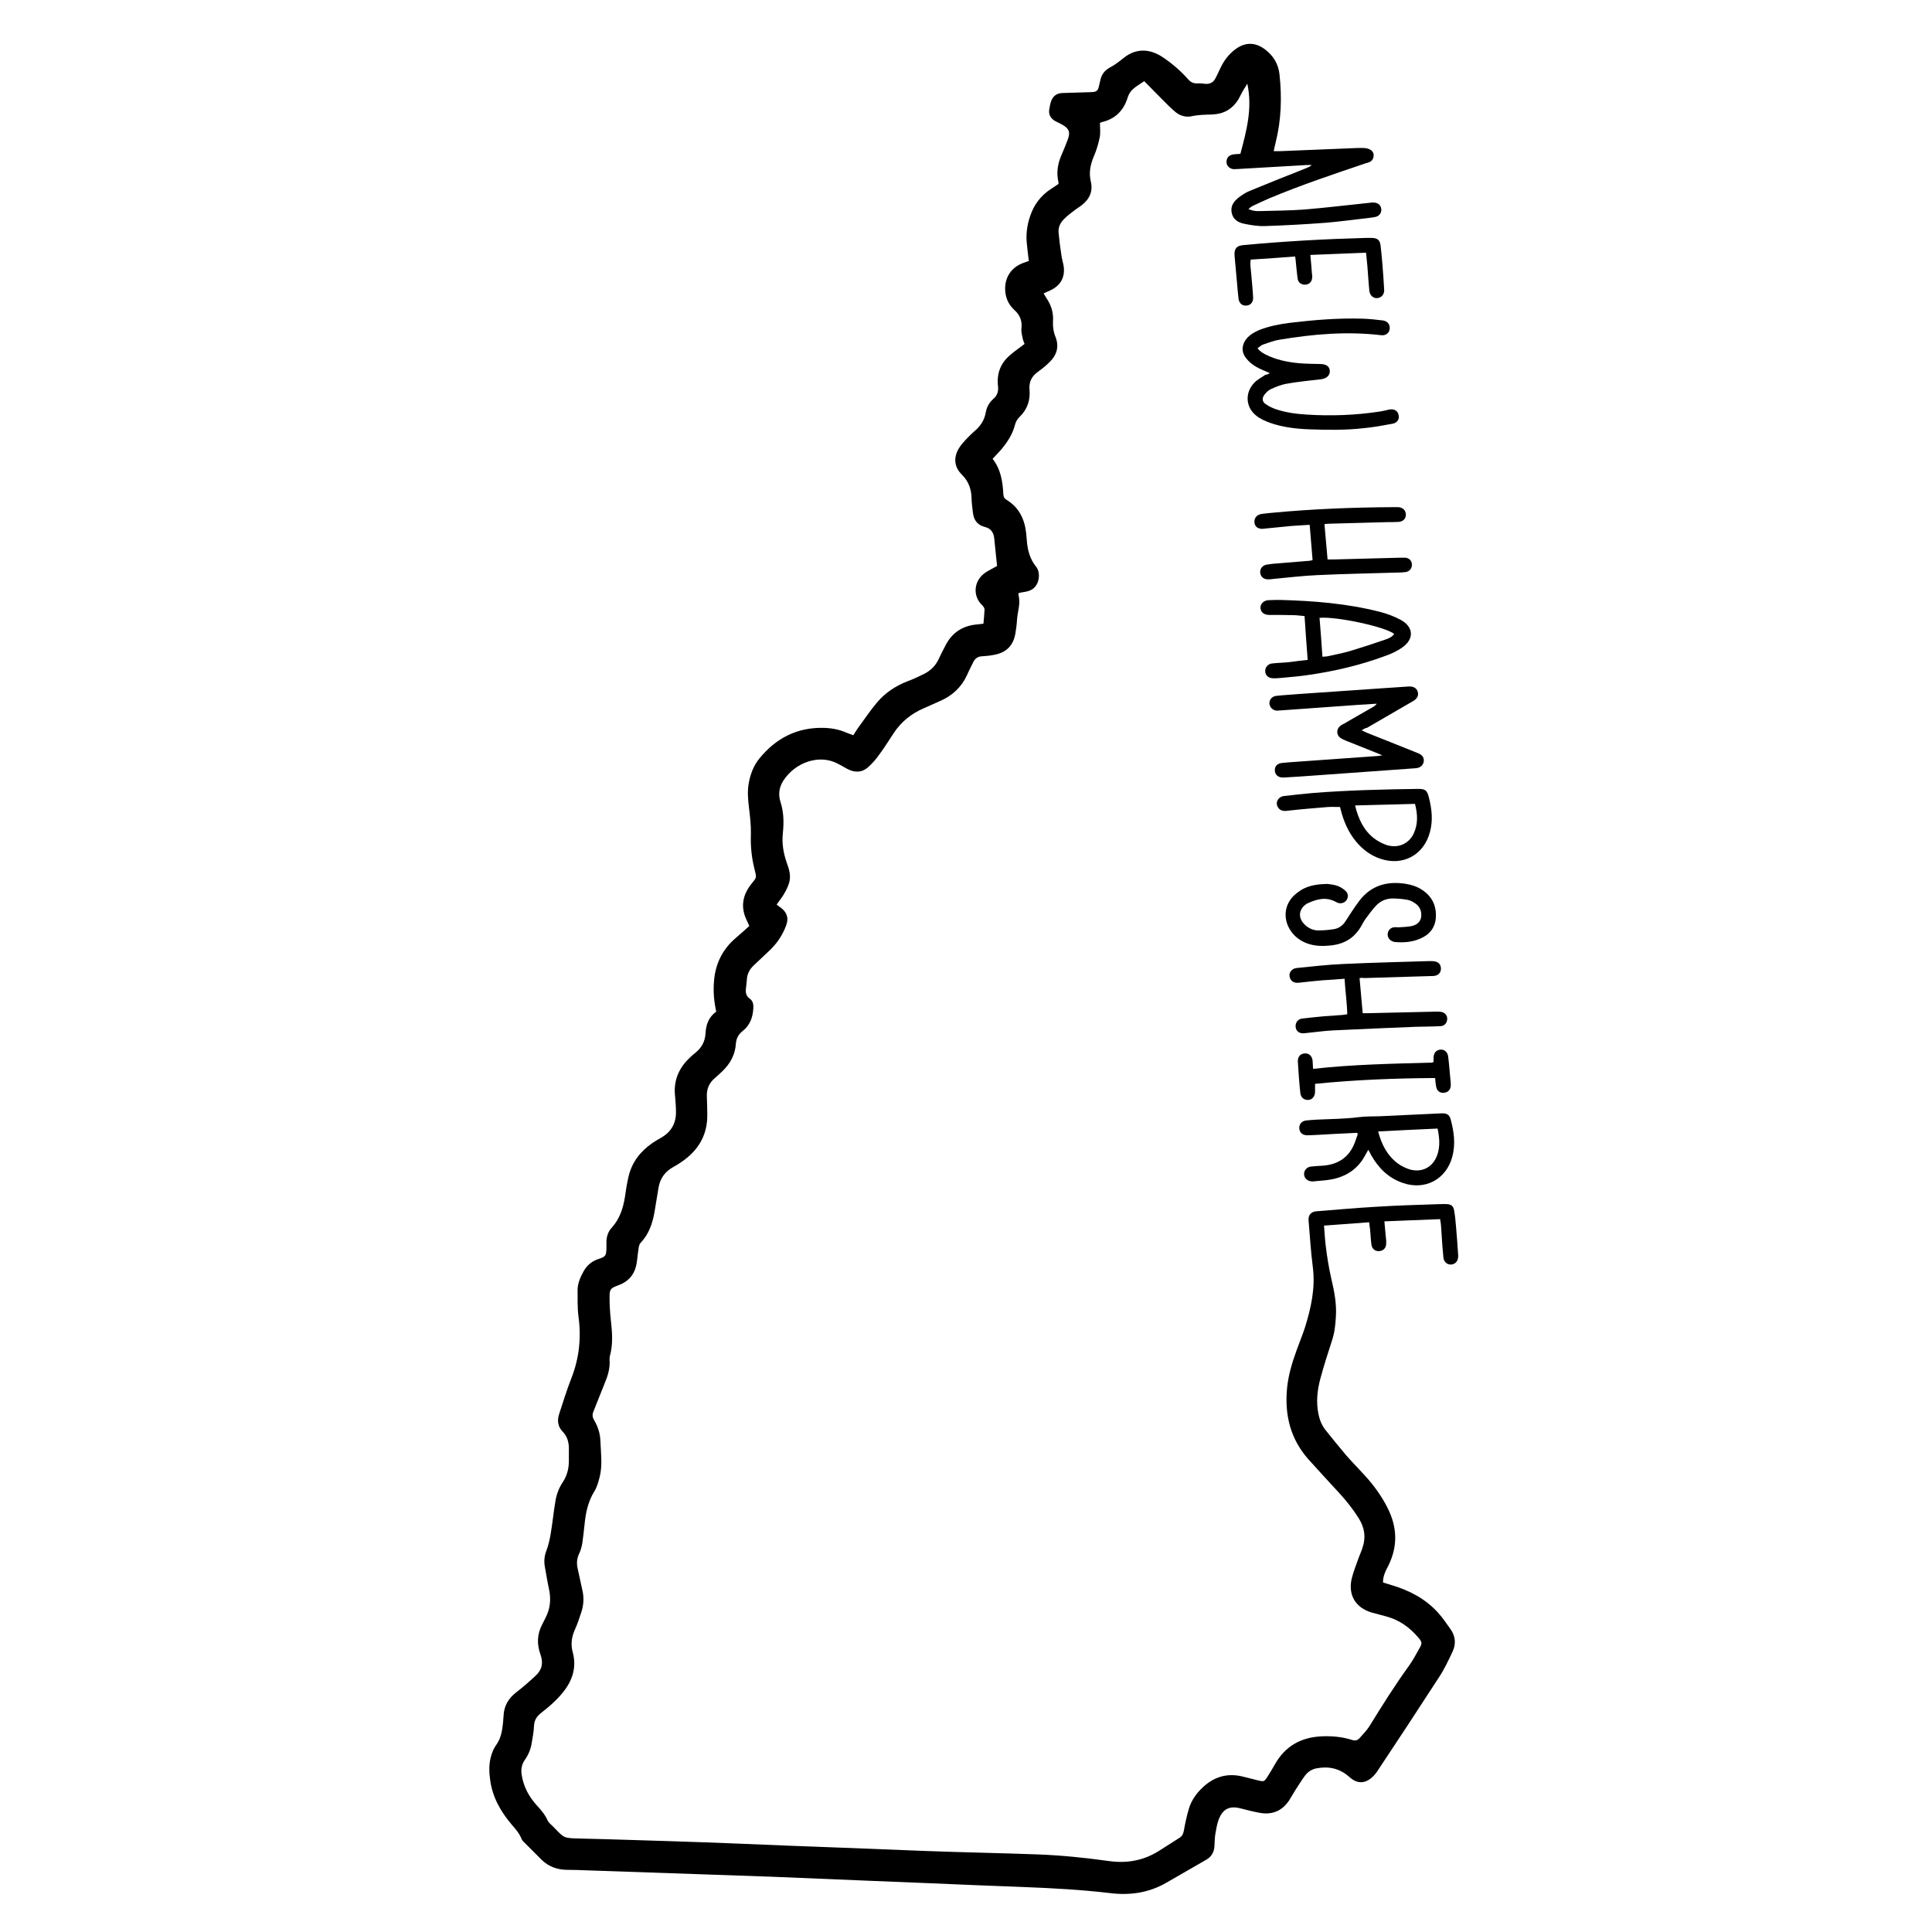 <?xml version="1.0" encoding="utf-8"?>
<!-- Generator: Adobe Illustrator 23.0.4, SVG Export Plug-In . SVG Version: 6.00 Build 0)  -->
<svg version="1.1" id="Layer_1" xmlns="http://www.w3.org/2000/svg" xmlns:xlink="http://www.w3.org/1999/xlink" x="0px" y="0px"
	 viewBox="0 0 864 864" style="enable-background:new 0 0 864 864;" xml:space="preserve">
<g>
	<path d="M443.9,205.2c3.7,4.7,4.5,10.2,4.8,15.8c0.1,1.2,0.4,1.9,1.4,2.5c5.6,3.4,8.1,8.6,8.8,14.9c0.1,1.1,0.2,2.2,0.3,3.3
		c0.3,4.3,1.4,8.4,4.2,11.8c1.7,2.1,1.7,6.3-0.5,8.9c-1.2,1.4-2.8,2-4.6,2.3c-0.9,0.1-1.8,0.3-2.7,0.5c-0.1,0.4-0.2,0.5-0.2,0.7
		c1.2,3.9-0.4,7.6-0.6,11.4c-0.1,2-0.4,4-0.7,5.9c-0.9,5.4-4,8.6-9.3,9.6c-1.9,0.4-3.8,0.6-5.7,0.7c-1.9,0.1-3.1,1-3.9,2.7
		c-0.9,1.9-1.9,3.7-2.7,5.6c-2.5,5.5-6.6,9.3-12.1,11.7c-2.4,1-4.8,2.2-7.2,3.2c-5.6,2.4-10.1,6-13.5,11.1c-2.2,3.3-4.2,6.6-6.6,9.8
		c-1.4,2-3.1,3.9-4.9,5.5c-2.8,2.5-6.1,2.5-9.4,0.7c-1.3-0.7-2.6-1.5-4-2.2c-8.4-4.6-19.4-0.6-24.6,7.7c-1.8,2.9-2.2,6-1.2,9.2
		c1.5,4.6,1.6,9.2,1.1,14c-0.5,4.5,0.2,8.9,1.7,13.2c1.1,3,2.1,6.1,1,9.4c-0.5,1.6-1.3,3.2-2.2,4.7c-0.9,1.6-2.1,3-3.3,4.7
		c0.7,0.6,1.4,1.1,2.1,1.6c2.3,1.8,3.3,4.2,2.4,7c-0.5,1.7-1.3,3.4-2.2,5c-1.8,3.3-4.4,6.1-7.2,8.6c-1.8,1.7-3.6,3.4-5.4,5.1
		c-1.8,1.7-2.9,3.8-3,6.3c-0.1,1-0.2,1.9-0.3,2.9c-0.3,2.2-0.5,4.2,1.7,5.7c1.3,0.9,1.6,2.5,1.5,4.1c-0.2,4.1-1.5,7.7-4.8,10.3
		c-1.8,1.4-2.8,3.2-3,5.5c-0.3,5.1-2.6,9.2-6.2,12.6c-1.1,1-2.1,2-3.2,2.9c-2.6,2.2-3.7,4.9-3.6,8.2c0.1,2.6,0.2,5.3,0.2,7.9
		c0.2,9.3-4,16.3-11.5,21.4c-1.2,0.8-2.4,1.6-3.7,2.3c-3.7,2-5.9,5.1-6.6,9.2c-0.6,3.6-1.2,7.3-1.8,10.9c-0.9,5.1-2.5,9.9-6.2,13.8
		c-0.7,0.7-0.9,2-1,3.1c-0.4,2.4-0.5,4.8-1,7.1c-1,4.4-3.8,7.3-8,8.8c-3.5,1.3-3.9,1.7-3.9,5.3c0,3.5,0.2,7,0.6,10.5
		c0.6,5.4,1,10.7-0.5,16c-0.1,0.5-0.1,1-0.1,1.4c0.3,3.9-0.8,7.4-2.3,10.9c-1.7,4.1-3.2,8.2-4.9,12.3c-0.6,1.4-0.5,2.6,0.3,3.9
		c1.7,2.9,2.7,6,2.8,9.3c0.2,5.3,1,10.7-0.3,16c-0.6,2.3-1.2,4.7-2.5,6.7c-2.8,4.6-3.8,9.6-4.3,14.8c-0.3,2.8-0.6,5.6-1,8.3
		c-0.3,1.6-0.7,3.2-1.4,4.6c-1,2.1-1.2,4.3-0.7,6.5c0.7,3.4,1.5,6.7,2.2,10.1c0.7,3.2,0.5,6.4-0.5,9.5c-0.9,2.7-1.8,5.5-3,8.1
		c-1.4,3.2-1.8,6.4-0.9,9.8c1.7,6.1,0.3,11.7-3.4,16.8c-3,4.1-6.8,7.4-10.8,10.5c-2,1.6-3,3.3-3.1,5.9c-0.1,2.5-0.6,4.9-1,7.4
		c-0.4,2.7-1.4,5.2-3,7.5c-1.5,2.1-1.9,4.3-1.5,6.8c0.8,5.3,3.2,9.7,6.7,13.6c1.9,2.1,3.7,4.1,4.9,6.8c0.5,1.2,1.8,2,2.7,3
		c4.8,5,4.4,4.9,11.6,5.1c13.7,0.3,27.3,0.8,41,1.2c10.2,0.3,20.3,0.7,30.5,1.1c14.4,0.6,28.8,1.2,43.2,1.7
		c13.6,0.5,27.2,1.1,40.8,1.6c16.4,0.6,32.8,0.9,49.2,1.5c10.8,0.4,21.5,1.5,32.2,3c8.1,1.1,15.7-0.3,22.7-4.9
		c2.8-1.8,5.7-3.6,8.5-5.4c1.3-0.8,1.8-1.7,2.1-3.2c0.6-3.4,1.3-6.7,2.3-10c1.1-3.7,3.4-6.9,6.2-9.5c5.1-4.8,11.1-6.5,17.9-4.8
		c2.4,0.6,4.8,1.2,7.2,1.8c2.1,0.5,2.4,0.4,3.6-1.4c1.2-1.9,2.4-3.8,3.5-5.8c4.6-8.2,11.7-12.2,21-12.6c4.6-0.2,9.1,0.2,13.5,1.6
		c1.5,0.5,2.5,0.2,3.4-0.8c1.5-1.7,3.2-3.4,4.4-5.3c5.6-9.1,11.3-18.2,17.6-26.9c1.8-2.5,3.3-5.3,4.8-8c1.2-2.1,1.2-2.7-0.3-4.5
		c-3.9-4.7-8.6-8.1-14.5-9.7c-2.2-0.6-4.5-1.2-6.7-1.8c-7.2-2.2-10.5-7.9-8.8-15.2c0.8-3.2,2.1-6.4,3.2-9.5c0.5-1.4,1.2-2.8,1.6-4.2
		c1.6-4.6,1-8.9-1.6-13.1c-2.5-4-5.4-7.7-8.6-11.2c-4.7-5.1-9.3-10.1-13.9-15.2c-8.2-9.2-10.8-20.1-9.6-32.1
		c0.6-5.9,2.3-11.4,4.3-16.9c1.2-3.4,2.6-6.7,3.7-10.1c2.7-8.7,4.7-17.6,3.5-26.9c-0.9-6.9-1.3-13.9-1.9-20.8c-0.2-2.5,1-4,3.5-4.2
		c8.8-0.7,17.5-1.5,26.3-2c9.5-0.6,19-0.9,28.5-1.2c1.2,0,2.4-0.1,3.6,0c1.9,0.1,2.9,0.9,3.2,2.9c0.4,2.2,0.6,4.4,0.8,6.7
		c0.4,4.4,0.7,8.8,1,13.2c0,0.2,0,0.3,0,0.5c0,2.1-1.2,3.5-3,3.7c-1.8,0.2-3.4-1.1-3.6-3.1c-0.2-1.9-0.3-3.8-0.5-5.7
		c-0.2-3-0.4-5.9-0.6-8.9c-0.1-0.8-0.2-1.6-0.4-2.6c-8.3,0.3-16.5,0.7-24.9,1c0.2,2.4,0.4,4.5,0.6,6.6c0.1,1.1,0.3,2.2,0.2,3.3
		c0,2-1.2,3.2-3,3.4c-1.9,0.2-3.4-1-3.6-3c-0.3-2.2-0.4-4.5-0.6-6.7c-0.1-0.9-0.3-1.9-0.4-3.2c-6.7,0.5-13.4,1-20.2,1.5
		c0.3,3.3,0.4,6.3,0.8,9.3c0.6,4.9,1.4,9.8,2.5,14.6c1.3,5.5,2.4,11.1,2,16.9c-0.2,3.7-0.6,7.3-1.8,10.8c-1.8,5.6-3.6,11.1-5.1,16.7
		c-1.4,5.2-2,10.5-0.9,15.9c0.5,2.5,1.4,4.9,3,7c3.1,3.9,6.2,7.7,9.4,11.5c2.7,3.1,5.7,6.1,8.5,9.2c3.9,4.3,7.4,9.1,10,14.3
		c4.3,8.5,4.7,16.9,0.5,25.6c-1.2,2.4-2.6,4.8-2.5,7.8c1.2,0.4,2.4,0.7,3.6,1.1c8.1,2.4,15.3,6.1,21,12.4c2.1,2.3,3.8,4.9,5.6,7.4
		c2.2,3.1,2.5,6.6,0.9,10c-1.8,3.8-3.6,7.7-5.9,11.2c-9.2,14.2-18.5,28.4-27.9,42.5c-0.9,1.3-2,2.5-3.3,3.4
		c-2.7,1.9-5.6,1.7-8.2-0.3c-0.4-0.3-0.8-0.7-1.3-1.1c-4.1-3.5-8.9-4.5-14.2-3.5c-2.2,0.4-4,1.6-5.3,3.4c-1.4,1.9-2.7,4-4,6
		c-1.1,1.7-2,3.4-3.1,5.1c-3.2,4.7-7.7,6.4-13.1,5.4c-2.7-0.5-5.5-1.2-8.2-1.9c-5.1-1.4-8.2,0-10.1,4.9c-0.8,2.1-1.1,4.3-1.5,6.5
		c-0.3,1.8-0.3,3.7-0.4,5.5c-0.2,2.7-1.4,4.7-3.7,6c-5.9,3.4-11.8,6.8-17.7,10.2c-7.9,4.6-16.4,5.8-25.3,4.7
		c-12.7-1.5-25.5-2.2-38.3-2.7c-14-0.5-28-1.1-42-1.7c-9-0.4-18.1-0.7-27.1-1.1c-14.5-0.6-28.9-1.2-43.4-1.8
		c-11.5-0.4-23-0.8-34.5-1.2c-16.5-0.6-32.9-1.1-49.4-1.7c-2.6-0.1-5.3-0.2-7.9-0.2c-4.5,0-8.5-1.4-11.7-4.6
		c-2.6-2.6-5.2-5.2-7.8-7.8c-0.4-0.4-0.8-0.8-1-1.3c-1-2.6-2.8-4.6-4.6-6.7c-4.9-5.8-8.5-12.2-9.5-19.8c-0.5-3.4-0.6-6.9,0.3-10.3
		c0.5-1.8,1.2-3.7,2.3-5.2c1.6-2.2,2.4-4.7,2.8-7.3c0.3-2,0.5-4,0.6-6c0.2-4.5,2.3-7.8,5.8-10.5c2.9-2.2,5.7-4.7,8.4-7.2
		c2.9-2.6,3.7-5.7,2.3-9.6c-1.6-4.4-1.6-8.9,0.7-13.3c0.5-1,1-2,1.5-3c2.2-4.1,2.6-8.5,1.6-13c-0.7-3.2-1.2-6.4-1.8-9.7
		c-0.5-2.5-0.3-5,0.6-7.3c1.8-4.8,2.3-9.8,3-14.8c0.3-2.5,0.7-5.1,1.1-7.6c0.5-3,1.6-5.9,3.3-8.4c1.9-2.9,2.7-6.1,2.7-9.5
		c0-2,0-4,0-6c-0.1-2.6-0.8-5-2.7-7c-2.2-2.2-2.6-4.9-1.7-7.8c1.8-5.4,3.4-10.8,5.5-16.1c3.5-8.9,4.5-18.1,3.2-27.6
		c-0.5-4-0.4-8.1-0.4-12.2c0.1-2.9,1.3-5.6,2.7-8.1c1.5-2.7,3.7-4.5,6.7-5.5c3.1-1,3.4-1.4,3.5-4.8c0-1,0-2.1,0-3.1
		c0.1-2.3,0.8-4.4,2.4-6.1c3.6-4,5.1-8.8,5.9-13.9c0.4-3,0.9-6,1.6-9c1.5-6.4,5.3-11.2,10.6-14.9c1.3-0.9,2.7-1.7,4.1-2.5
		c4.3-2.5,6.5-6.3,6.5-11.2c0-2.4-0.2-4.8-0.4-7.2c-0.7-6,1-11.2,5-15.7c1.3-1.4,2.7-2.7,4.2-3.9c2.7-2.2,4.2-5,4.4-8.5
		c0.2-3.9,1.4-7.4,4.8-9.8c-1-4.5-1.4-9-1-13.6c0.6-7.8,3.8-14.3,9.8-19.4c2-1.7,4-3.5,6-5.3c-0.4-0.8-0.7-1.6-1.1-2.4
		c-2.8-5.7-2.1-11,1.7-16c2.8-3.6,2.8-2.7,1.6-7.5c-1.2-4.9-1.7-9.9-1.5-15c0.1-4.1-0.4-8.3-0.9-12.4c-0.4-3.4-0.7-6.8-0.1-10.3
		c0.7-4.2,2.2-8.1,4.8-11.3c7.4-9.1,16.9-14,28.8-13.7c3.5,0.1,6.8,0.7,10,2.1c1,0.4,2.1,0.8,3.2,1.2c0.7-1.1,1.3-2.1,2-3.1
		c2.8-3.8,5.4-7.7,8.4-11.3c3.7-4.5,8.5-7.7,14-9.8c2.5-0.9,4.9-2.1,7.2-3.2c3-1.5,5.2-3.7,6.6-6.7c0.9-2,1.9-3.9,2.9-5.8
		c2.8-5.7,7.4-8.9,13.7-9.6c1-0.1,2.1-0.2,3.4-0.4c0.2-2.1,0.4-4.2,0.5-6.3c0-0.7-0.6-1.5-1.1-2c-4.2-3.9-4.1-11.1,2-14.9
		c1.5-0.9,3.1-1.7,4.7-2.6c-0.1-1.3-0.3-2.5-0.4-3.8c-0.3-2.9-0.6-5.9-0.9-8.8c-0.3-2.5-1.6-4.2-4-4.8c-3.4-0.8-5.1-3-5.5-6.4
		c-0.2-2.1-0.6-4.3-0.6-6.4c-0.1-4.1-1.3-7.6-4.3-10.6c-3.4-3.3-3.9-7.5-1.5-11.6c0.9-1.6,2.3-3.1,3.6-4.5c1.5-1.6,3.1-3,4.7-4.5
		c2-2,3.3-4.3,3.8-7.1c0.4-2.4,1.5-4.5,3.4-6.2c1.8-1.5,2.4-3.4,2.1-5.8c-0.6-5.5,1.1-10.1,5.3-13.7c2-1.8,4.3-3.3,6.6-5.1
		c-0.3-0.7-0.6-1.4-0.8-2.2c-0.3-1.6-0.8-3.2-0.6-4.7c0.4-3.4-0.7-6.1-3.2-8.3c-2.8-2.6-4.1-5.8-4.1-9.6c0-5.2,2.9-9.4,7.8-11.3
		c0.9-0.3,1.8-0.7,2.8-1c-0.3-2.4-0.6-4.7-0.8-6.9c-0.6-4.5-0.1-8.9,1.4-13.2c1.7-5.1,4.8-9.2,9.3-12.1c1.1-0.7,2.2-1.5,3.3-2.2
		c0.1-0.3,0.1-0.5,0.1-0.6c-1.1-4.4-0.4-8.6,1.4-12.6c0.9-2.1,1.8-4.3,2.6-6.4c1.4-3.6,0.8-5.2-2.6-7.1c-0.9-0.5-1.9-0.9-2.8-1.4
		c-2-1.1-3.1-2.8-2.8-5.1c0.2-1.4,0.5-2.9,1-4.2c0.9-2.1,2.5-3.2,4.8-3.3c4.3-0.1,8.6-0.3,12.9-0.4c2.5-0.1,3.1-0.5,3.6-2.9
		c0.2-0.7,0.3-1.4,0.5-2.1c0.5-2.8,1.9-4.7,4.5-6.1c2.1-1.1,4-2.6,5.9-4.1c5.6-4.6,11.8-4.2,17.3-0.6c4.3,2.8,8.2,6.2,11.6,10
		c1.2,1.4,2.5,2,4.3,1.9c1.2-0.1,2.4,0.1,3.6,0.2c1.8,0.1,3.3-0.6,4.2-2.2c0.8-1.5,1.5-3,2.2-4.5c1.6-3.5,3.8-6.5,6.9-8.8
		c4.3-3.2,8.8-3.2,13.1,0c3.8,2.8,6.1,6.6,6.6,11.3c1.1,10.2,0.8,20.3-1.7,30.3c-0.3,1.2-0.6,2.5-0.9,4c1,0,1.9,0,2.7,0
		c11.4-0.5,22.9-0.9,34.3-1.4c1.1,0,2.2-0.1,3.4,0c0.8,0,1.6,0.2,2.3,0.5c1.2,0.5,2,1.4,2,2.7c0,1.4-0.6,2.5-1.9,3.1
		c-0.5,0.2-1.1,0.4-1.6,0.5c-14.5,4.9-29.1,9.8-43.2,15.7c-2.4,1-4.8,2.2-7.2,3.3c-0.8,0.4-1.5,0.9-2.1,1.5c1.6,0.7,3.2,1,4.9,0.9
		c6.7-0.2,13.4-0.2,20.1-0.7c9.7-0.8,19.4-2,29.1-3c0.7-0.1,1.4-0.2,2.2-0.1c1.7,0.1,2.9,1.2,3.1,2.8c0.2,1.6-0.7,3-2.2,3.5
		c-0.7,0.2-1.4,0.3-2.1,0.4c-6.8,0.8-13.5,1.7-20.3,2.3c-9.2,0.7-18.3,1.2-27.5,1.5c-3,0.1-6.1-0.4-9-1c-2.8-0.5-5.2-1.9-5.8-5
		c-0.6-3.1,1.1-5.2,3.3-6.9c1.5-1.1,3-2.1,4.7-2.8c8.3-3.4,16.7-6.8,25.1-10.1c0.9-0.4,1.9-0.7,2.7-1.5c-0.8,0-1.5,0-2.3,0
		c-10.4,0.6-20.8,1.2-31.1,1.8c-0.6,0-1.3,0.1-1.9,0c-1.6-0.3-2.8-1.6-2.8-3.1c-0.1-1.7,1-3.1,2.8-3.4c1.1-0.2,2.2-0.2,3.4-0.3
		c2.7-10.2,5.5-20.2,3.1-31.4c-0.7,1.2-1.1,1.9-1.6,2.6c-0.9,1.5-1.6,3.1-2.5,4.6c-2.7,4.3-6.6,6.4-11.6,6.6
		c-3.1,0.1-6.2,0.1-9.3,0.8c-2.5,0.5-5-0.2-7-1.8c-2.3-1.9-4.3-4-6.4-6.1c-2.5-2.5-5-5.1-7.7-7.8c-1.9,1.3-3.7,2.3-5.2,3.7
		c-1,0.9-1.8,2.3-2.2,3.6c-1.8,5.9-5.6,9.6-11.5,11c-0.3,0.1-0.6,0.2-0.9,0.4c0,2.2,0.3,4.4-0.1,6.4c-0.6,3-1.5,5.9-2.7,8.7
		c-1.5,3.6-2.2,7.1-1.3,11c1.1,4.5-0.6,8-4.1,10.7c-1,0.8-2.1,1.4-3.1,2.2c-1.6,1.2-3.2,2.4-4.6,3.8c-1.8,1.7-2.8,3.8-2.6,6.2
		c0.3,3.3,0.7,6.5,1.2,9.7c0.2,1.7,0.7,3.3,1,4.9c0.9,5.2-1.2,9.1-6,11.3c-0.9,0.4-1.7,0.8-2.9,1.3c0.4,0.7,0.8,1.4,1.2,2
		c2.2,3.2,3.3,6.7,3,10.6c-0.1,2.4,0.2,4.6,1.1,6.8c1.7,4.3,0.7,8-2.5,11.2c-1.6,1.6-3.3,3-5.1,4.3c-2.9,2-4.3,4.5-4,8.1
		c0.4,4.7-0.9,8.8-4.4,12.2c-1,0.9-1.8,2.3-2.1,3.6c-1.1,4.3-3.5,7.9-6.3,11.2C446.6,202.3,445.3,203.7,443.9,205.2z"/>
	<path d="M567.9,166.9c-2.3-1.1-4.4-1.8-6.2-2.9c-1.7-1-3.3-2.3-4.5-3.9c-2.2-2.8-1.9-6.1,0.4-8.8c1.5-1.7,3.4-2.8,5.5-3.7
		c4.3-1.7,8.9-2.6,13.5-3.2c10.8-1.3,21.6-2.2,32.5-1.9c3.1,0.1,6.2,0.4,9.3,0.8c2,0.3,3.1,1.6,3.1,3.4c0,2.1-1.7,3.5-3.9,3.2
		c-15.2-1.8-30.3-0.5-45.3,2c-2.6,0.4-5.1,1.4-7.5,2.2c-0.8,0.3-1.5,1-2.4,1.6c1,1.5,2.4,2.2,3.7,2.9c4.6,2.3,9.5,3.3,14.5,3.8
		c3.3,0.3,6.7,0.3,10.1,0.4c2.5,0.1,3.9,1.1,4,3.1c0.1,2-1.5,3.4-3.9,3.7c-5.2,0.6-10.3,1.1-15.4,2c-2.4,0.4-4.8,1.4-7,2.4
		c-1.2,0.5-2.2,1.6-3,2.6c-1.2,1.7-0.9,3.2,0.9,4.3c1.3,0.9,2.8,1.6,4.3,2.1c4.4,1.5,9,2.1,13.7,2.4c11,0.7,22.1,0.3,33-1.4
		c1.3-0.2,2.5-0.5,3.7-0.8c2.2-0.5,3.9,0.3,4.4,2.1c0.6,2-0.4,3.8-2.7,4.2c-4.3,0.8-8.6,1.6-13,2c-8,0.9-16,0.8-24,0.5
		c-6-0.2-12-0.9-17.7-2.9c-2.2-0.8-4.5-1.8-6.3-3.3c-4.7-3.8-5-10.2-0.8-14.6c1.4-1.5,3.3-2.4,5-3.6
		C566.5,167.6,567.1,167.3,567.9,166.9z"/>
	<path d="M608.9,326.6c1,0.4,1.7,0.8,2.4,1.1c7.3,2.9,14.5,5.8,21.8,8.7c0.7,0.3,1.4,0.5,2,0.9c1.2,0.7,1.8,1.8,1.6,3.2
		c-0.2,1.4-1,2.3-2.3,2.8c-0.6,0.2-1.3,0.3-1.9,0.3c-15.3,1.1-30.6,2.2-45.9,3.3c-4.1,0.3-8.3,0.6-12.4,0.8
		c-2.5,0.2-4.1-1.2-4.1-3.3c0-1.8,1.2-3,3.2-3.2c3.9-0.4,7.8-0.6,11.7-0.9c10.3-0.7,20.6-1.5,30.9-2.2c0.6,0,1.2-0.2,2.3-0.3
		c-1.2-0.5-1.9-0.8-2.6-1.1c-4.6-1.8-9.2-3.7-13.8-5.5c-0.9-0.4-1.8-0.8-2.5-1.3c-1.7-1.4-1.7-3.8,0-5.2c0.5-0.5,1.2-0.8,1.8-1.1
		c4.2-2.4,8.4-4.9,12.7-7.3c0.7-0.4,1.3-0.8,1.9-1.6c-2.7,0.2-5.4,0.3-8.1,0.5c-8.4,0.6-16.8,1.2-25.1,1.8c-3.3,0.2-6.5,0.5-9.8,0.7
		c-0.6,0-1.1,0.1-1.7,0.1c-1.8-0.1-3.2-1.5-3.3-3.2c-0.1-1.7,1.2-3.2,3-3.4c3.7-0.4,7.5-0.6,11.2-0.9c11.1-0.8,22.2-1.5,33.3-2.3
		c4.9-0.3,9.9-0.7,14.8-1c2.1-0.1,3.5,0.7,4,2.3c0.5,1.6-0.1,3.1-2,4.2c-6.9,4-13.8,8-20.7,12C610.5,325.6,609.9,326,608.9,326.6z"
		/>
	<path d="M611.9,514.2c-0.5,0.9-0.9,1.6-1.3,2.3c-3.1,5.9-8,9.4-14.5,10.8c-2.8,0.6-5.7,0.7-8.6,1c-0.5,0.1-1.1,0-1.7-0.1
		c-1.6-0.4-2.7-1.8-2.6-3.3c0-1.6,1.3-3,3-3.2c1.7-0.2,3.5-0.3,5.3-0.4c7-0.5,11.9-3.8,14.4-10.4c0.4-1.1,0.8-2.2,1.2-3.4
		c0.1-0.2,0-0.5-0.1-0.9c-3.4,0.2-6.8,0.3-10.3,0.5c-3.9,0.2-7.8,0.5-11.7,0.6c-2.2,0.1-3.6-0.9-3.9-2.7c-0.3-2,0.8-3.6,2.9-3.9
		c1.7-0.2,3.3-0.3,5-0.4c6.2-0.3,12.5-0.3,18.7-1.1c3.1-0.4,6-0.3,9.1-0.4c9.3-0.4,18.5-0.9,27.8-1.3c2.3-0.1,3.5,0.5,4.1,2.5
		c1.5,5.5,2.3,11.1,0.8,16.8c-2.7,10.2-12.2,15.3-22.2,11.8c-6.4-2.2-10.8-6.6-14.1-12.4C612.9,515.9,612.4,515.1,611.9,514.2z
		 M616.3,506c1.6,5.9,4.1,10.8,8.8,14.3c1.5,1.1,3.3,2,5.1,2.6c4.9,1.5,9.4-0.3,11.7-4.5c2.3-4.3,2-8.9,1-13.7
		C634,505.1,625.4,505.5,616.3,506z"/>
	<path d="M584.8,295.1c-0.5-6.7-1-13.1-1.4-19.6c-1.7-0.1-3.4-0.4-5-0.4c-3.6-0.1-7.2-0.1-10.8-0.1c-2.2,0-3.7-1.1-3.9-3
		c-0.2-1.9,1.4-3.5,3.6-3.6c1.8-0.1,3.5-0.1,5.3-0.1c15,0.4,29.9,1.6,44.4,5.3c3.2,0.8,6.4,2,9.4,3.6c5.9,3.2,6.1,8.7,0.5,12.5
		c-2.2,1.5-4.7,2.7-7.3,3.6c-11.3,4.2-22.9,6.9-34.8,8.6c-4,0.6-8.1,0.9-12.2,1.3c-1.2,0.1-2.4,0.2-3.6,0.1
		c-1.9-0.1-3.2-1.5-3.2-3.2c0-1.7,1.2-3.2,3.1-3.4c2.5-0.3,5.1-0.3,7.7-0.6C579.1,295.8,581.8,295.4,584.8,295.1z M591.4,293.7
		c0.9-0.1,1.7-0.1,2.3-0.2c3.4-0.8,6.9-1.4,10.2-2.4c5.3-1.6,10.5-3.3,15.7-5.1c1.5-0.5,3-1.2,3.9-2.5c-4-3.2-25.8-7.9-33.4-7.2
		C590.6,282,591,287.8,591.4,293.7z"/>
	<path d="M592.3,234.4c0.5,5.4,0.9,10.5,1.4,15.8c0.9,0,1.6,0,2.4,0c10.1-0.3,20.1-0.5,30.2-0.8c0.7,0,1.4,0,2.2,0
		c1.7,0.2,2.8,1.3,2.9,2.9c0.1,1.7-0.8,3.1-2.6,3.5c-0.6,0.1-1.3,0.1-1.9,0.2c-12.6,0.4-25.3,0.6-37.9,1.2
		c-6.5,0.3-13.1,1.1-19.6,1.7c-0.7,0.1-1.4,0.2-2.2,0.2c-2,0-3.3-1-3.6-2.8c-0.3-1.8,0.9-3.5,2.9-3.8c1.8-0.3,3.6-0.5,5.5-0.6
		c4.5-0.4,8.9-0.7,13.4-1.1c0.5,0,0.9-0.2,1.6-0.3c-0.4-5.2-0.9-10.4-1.3-15.8c-2.8,0.2-5.4,0.3-8,0.5c-4.1,0.4-8.1,0.8-12.2,1.2
		c-0.3,0-0.6,0.1-1,0.1c-2,0-3.3-1-3.5-2.8c-0.2-1.9,0.9-3.4,2.9-3.8c1.7-0.3,3.5-0.4,5.2-0.6c18-1.7,36.1-2.4,54.1-2.5
		c0.7,0,1.4,0,2.2,0c2,0.2,3.2,1.4,3.3,3.2c0.1,1.9-1.2,3.3-3.3,3.4c-1.7,0.1-3.4,0.1-5,0.1c-8.6,0.2-17.3,0.5-25.9,0.7
		C593.9,234.2,593.2,234.3,592.3,234.4z"/>
	<path d="M608,437.4c0.5,5.2,0.9,10.4,1.4,15.7c1,0,1.8,0,2.6,0c10.2-0.2,20.3-0.5,30.5-0.7c0.6,0,1.3,0,1.9,0.1
		c1.8,0.3,2.9,1.6,2.8,3.3c-0.1,1.7-1.2,3-3,3.1c-3.8,0.2-7.5,0.2-11.3,0.3c-12.2,0.5-24.4,1-36.7,1.6c-4.1,0.2-8.1,0.8-12.2,1.2
		c-0.3,0-0.6,0.1-1,0.1c-2.1,0.1-3.5-1.1-3.6-3c-0.1-1.9,1.1-3.4,3-3.6c3.2-0.4,6.4-0.7,9.5-1c2.8-0.2,5.6-0.4,8.4-0.6
		c0.6-0.1,1.3-0.2,2.2-0.3c-0.1-5.3-0.9-10.4-1.2-15.9c-3.4,0.3-6.7,0.5-9.9,0.7c-3.6,0.3-7.2,0.7-10.7,1.1c-2.2,0.2-3.7-0.9-4-2.9
		c-0.3-1.8,1.1-3.5,3.2-3.7c6.9-0.7,13.8-1.5,20.8-1.8c12.9-0.6,25.7-0.9,38.6-1.3c0.9,0,1.8,0,2.6,0.2c1.7,0.4,2.5,1.6,2.5,3.3
		c-0.1,1.7-1.1,2.8-2.8,3.1c-0.6,0.1-1.1,0.1-1.7,0.1c-10,0.3-20,0.6-30,0.9C609.3,437.2,608.7,437.3,608,437.4z"/>
	<path d="M593.5,395.3c0.8,0.1,2.5,0.2,4.1,0.7c1.4,0.4,2.8,1.2,3.9,2.2c1.5,1.2,1.6,2.9,0.7,4.3c-0.9,1.4-2.9,1.9-4.5,1
		c-4.5-2.6-8.7-1.5-13,0.5c-0.3,0.1-0.6,0.3-0.8,0.5c-3.1,2.3-3.4,5.9-0.7,8.7c1.7,1.8,3.8,2.8,6.1,2.9c2.5,0,4.9-0.2,7.4-0.6
		c2.1-0.4,3.8-1.6,5-3.5c0.9-1.3,1.7-2.7,2.6-4c1.2-1.8,2.4-3.6,3.7-5.3c5.2-6.7,12.2-8.7,20.3-7.5c2.7,0.4,5.3,1.2,7.6,2.7
		c4.6,3,6.6,7.3,6.2,12.7c-0.4,4.6-3.1,7.6-7.3,9.3c-3.4,1.4-7,1.7-10.6,1.4c-0.6,0-1.3-0.2-1.8-0.5c-1.3-0.6-2-2-1.8-3.4
		c0.2-1.4,1.3-2.5,2.7-2.7c0.7-0.1,1.4,0,2.2,0c1.8-0.1,3.7-0.2,5.5-0.5c2.1-0.4,4-1.5,4.5-3.8c0.4-2.4-0.3-4.7-2.3-6.2
		c-1.1-0.8-2.5-1.6-3.8-1.8c-2.3-0.4-4.6-0.6-6.9-0.6c-2.8,0.1-5.3,1.2-7.2,3.3c-1.7,1.8-3.1,3.8-4.6,5.8c-0.8,1.1-1.4,2.3-2.1,3.5
		c-2.8,4.8-7,7.5-12.5,8.3c-4.2,0.5-8.3,0.6-12.3-1.1c-2.6-1.1-4.8-2.8-6.5-5.2c-4-5.8-2.9-13,2.9-17.2
		C583.8,396.3,588.1,395.4,593.5,395.3z"/>
	<path d="M599.3,360.9c-1.9,0-3.7-0.1-5.4,0c-6.1,0.5-12.3,1-18.4,1.7c-1.7,0.2-3.1-0.1-4-1.6c-1.3-2.1,0-4.6,2.6-5
		c4.4-0.5,8.9-1,13.4-1.4c15.5-1.2,31.1-1.6,46.7-1.8c3.2,0,4,0.6,4.8,3.8c1.3,5.1,1.9,10.2,0.5,15.4c-2.7,10.4-12.2,15.5-22.3,12
		c-4.4-1.5-7.9-4.2-10.8-7.7c-3.4-4.1-5.5-9-6.8-14.1C599.5,361.8,599.4,361.5,599.3,360.9z M606,360.2c1.5,6.2,3.9,11.2,8.6,14.8
		c1.6,1.2,3.5,2.2,5.5,2.9c5.1,1.6,9.9-0.5,12.1-5.1c2-4.3,1.8-8.6,0.6-13.3C623.9,359.7,615.1,360,606,360.2z"/>
	<path d="M579.2,114.7c-6.8,0.5-13.3,1-19.9,1.4c-0.3,2,0,3.9,0.2,5.8c0.3,3.7,0.7,7.3,0.9,11c0.1,2.1-0.9,3.4-2.6,3.7
		c-2,0.4-3.6-0.8-3.9-2.9c-0.3-2.4-0.5-4.8-0.7-7.2c-0.4-4.1-0.7-8.1-1.1-12.2c-0.2-3.2,0.9-4.4,4-4.7c18.2-1.7,36.3-2.7,54.6-3.2
		c1,0,1.9,0,2.9,0c2.5,0.1,3.5,1,3.8,3.4c0.3,2.7,0.6,5.4,0.8,8.1c0.3,3.8,0.6,7.6,0.8,11.5c0.2,2.1-1.1,3.7-3,3.9
		c-1.8,0.2-3.3-1.1-3.6-3.1c-0.4-3.7-0.6-7.5-0.9-11.2c-0.2-1.9-0.4-3.8-0.6-6c-8.4,0.3-16.5,0.7-24.9,1c0.3,3,0.5,5.7,0.7,8.3
		c0.1,0.6,0.2,1.3,0.1,1.9c-0.1,1.8-1.3,3-3,3.1c-1.8,0.1-3.3-0.9-3.5-2.8c-0.4-2.8-0.6-5.6-0.9-8.3
		C579.4,116,579.3,115.5,579.2,114.7z"/>
	<path d="M587.2,478c17.9-2,35.5-2.3,53.2-2.8c0.2,0,0.4-0.2,0.7-0.3c0-0.7,0-1.4,0-2.1c0.1-2,1.2-3.2,3-3.4c1.7-0.2,3.2,1,3.5,2.9
		c0.4,3,0.6,6,0.9,9.1c0.1,1.2,0.3,2.4,0.3,3.6c0.1,2.1-1.1,3.5-3,3.7c-1.9,0.2-3.3-0.9-3.6-3c-0.2-1.1-0.3-2.2-0.4-3.6
		c-17.9,0.1-35.8,0.8-53.7,2.6c0,1.2,0,2.3,0,3.4c0,2.2-1.2,3.7-3.1,3.8c-1.8,0.1-3.3-1.1-3.5-3.2c-0.5-4.6-0.8-9.2-1.1-13.9
		c-0.1-2.2,1.1-3.5,2.9-3.7c2-0.2,3.4,1,3.7,3.2C587.1,475.5,587.1,476.6,587.2,478z"/>
</g>
</svg>
